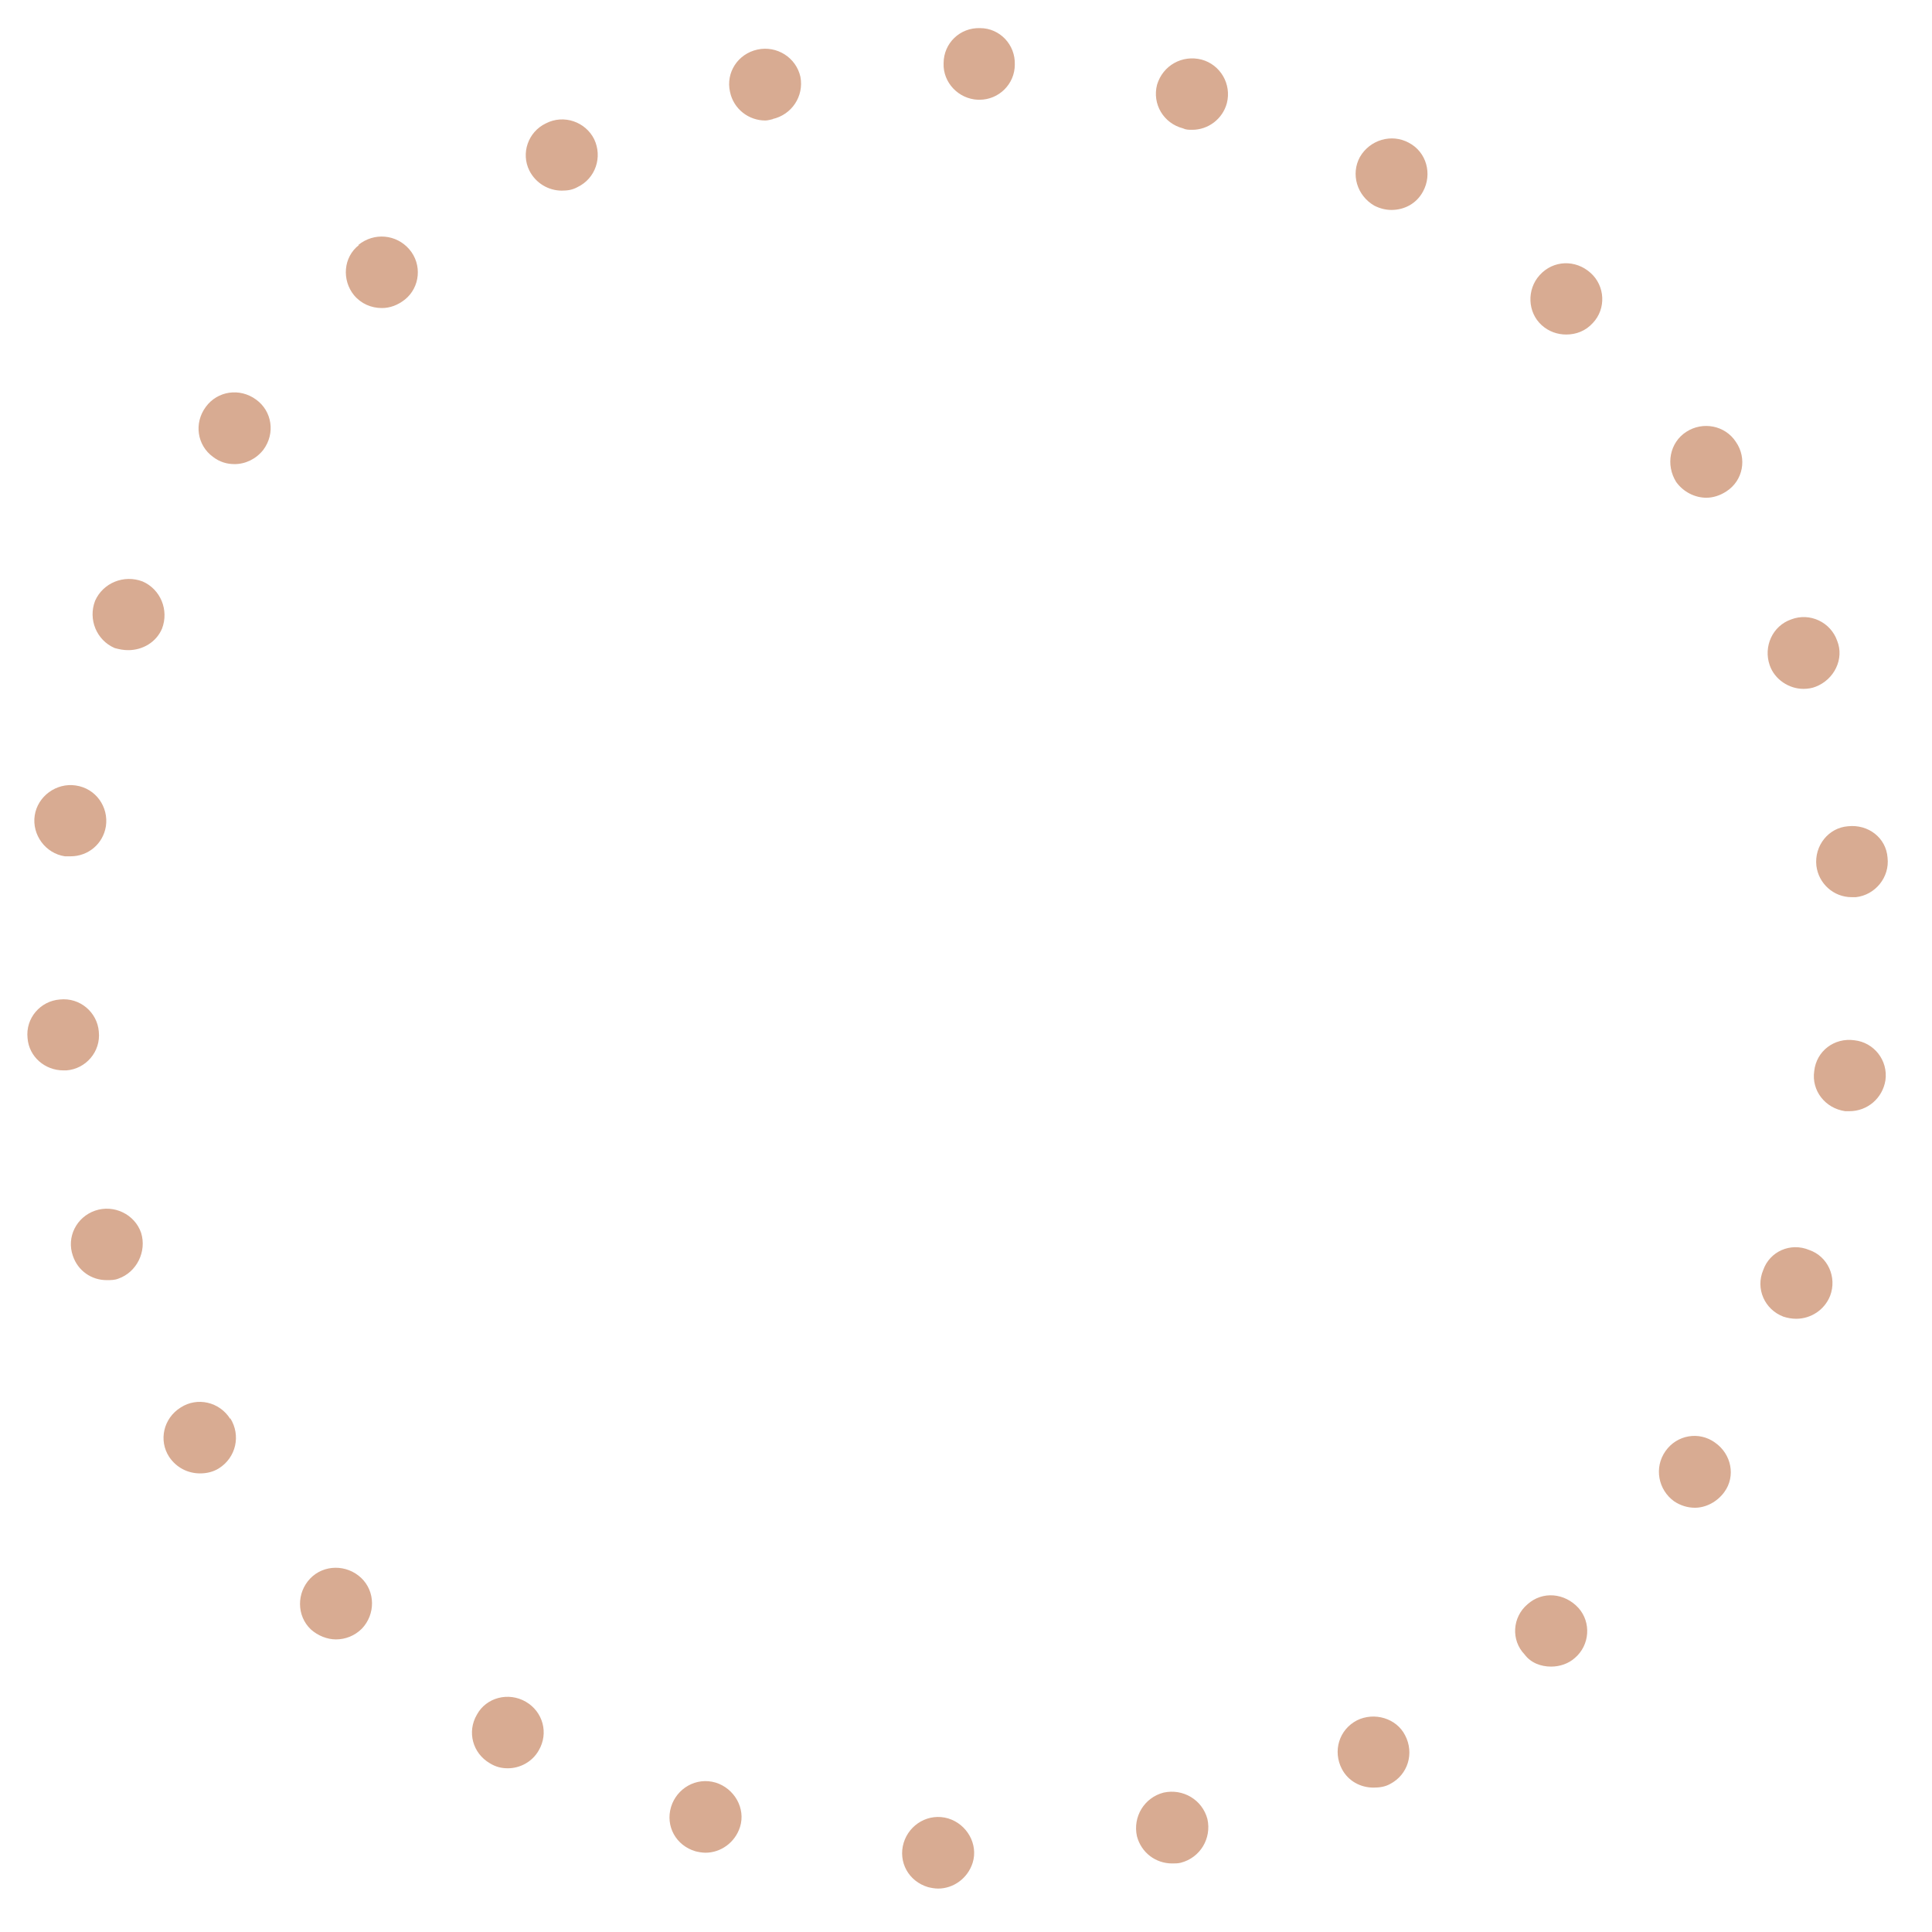 <svg width="27" height="27" viewBox="0 0 27 27" xmlns="http://www.w3.org/2000/svg"><path d="M13.286,1.001 C13.015,0.991 12.794,0.761 12.805,0.491 C12.805,0.21 13.035,-0.01 13.316,0 C13.588,0 13.81,0.23 13.8,0.511 C13.8,0.781 13.578,1.001 13.307,1.001 L13.286,1.001 Z M9.82,0.891 C9.759,0.621 9.93,0.36 10.202,0.3 C10.473,0.24 10.744,0.41 10.804,0.681 C10.855,0.951 10.684,1.211 10.413,1.271 L10.423,1.271 C10.382,1.281 10.342,1.291 10.313,1.291 C10.081,1.291 9.87,1.131 9.82,0.891 L9.82,0.891 Z M16.151,1.401 C15.879,1.331 15.718,1.061 15.788,0.791 C15.869,0.521 16.14,0.37 16.411,0.44 C16.672,0.511 16.833,0.781 16.763,1.051 C16.703,1.271 16.502,1.421 16.28,1.421 C16.231,1.421 16.191,1.421 16.151,1.401 L16.151,1.401 Z M7.016,1.991 C6.896,1.751 6.996,1.451 7.247,1.331 C7.499,1.201 7.801,1.311 7.921,1.551 C8.041,1.801 7.941,2.101 7.69,2.221 C7.619,2.261 7.55,2.271 7.468,2.271 C7.288,2.271 7.107,2.171 7.016,1.991 L7.016,1.991 Z M18.824,2.481 C18.582,2.341 18.492,2.041 18.623,1.801 C18.762,1.561 19.064,1.471 19.305,1.601 C19.556,1.731 19.636,2.041 19.506,2.281 C19.416,2.451 19.246,2.541 19.064,2.541 C18.983,2.541 18.903,2.521 18.824,2.481 L18.824,2.481 Z M4.565,3.732 C4.394,3.522 4.414,3.201 4.635,3.031 L4.625,3.031 C4.846,2.851 5.157,2.881 5.338,3.091 C5.52,3.302 5.489,3.622 5.278,3.792 C5.178,3.872 5.067,3.912 4.956,3.912 C4.806,3.912 4.665,3.852 4.565,3.732 L4.565,3.732 Z M21.164,4.152 C20.964,3.972 20.953,3.652 21.135,3.452 C21.325,3.241 21.637,3.231 21.848,3.422 C22.049,3.602 22.068,3.922 21.877,4.122 C21.777,4.232 21.646,4.282 21.506,4.282 C21.386,4.282 21.264,4.242 21.164,4.152 L21.164,4.152 Z M2.595,5.992 C2.374,5.832 2.324,5.522 2.495,5.292 C2.656,5.072 2.967,5.022 3.198,5.192 C3.419,5.352 3.469,5.662 3.299,5.892 C3.198,6.022 3.047,6.093 2.897,6.093 C2.786,6.093 2.686,6.062 2.595,5.992 L2.595,5.992 Z M23.043,6.343 C22.893,6.103 22.952,5.792 23.184,5.642 C23.415,5.492 23.727,5.552 23.877,5.782 C24.037,6.012 23.978,6.323 23.746,6.473 C23.656,6.533 23.556,6.563 23.465,6.563 C23.305,6.563 23.144,6.483 23.043,6.343 L23.043,6.343 Z M1.219,8.663 C0.967,8.553 0.847,8.263 0.947,8.003 C1.058,7.753 1.349,7.633 1.611,7.733 C1.862,7.843 1.982,8.133 1.882,8.393 C1.801,8.583 1.611,8.693 1.41,8.693 C1.349,8.693 1.289,8.683 1.219,8.663 L1.219,8.663 Z M24.35,8.904 C24.259,8.643 24.389,8.353 24.651,8.263 C24.912,8.163 25.203,8.303 25.293,8.563 C25.394,8.813 25.253,9.104 24.992,9.204 C24.943,9.224 24.882,9.234 24.821,9.234 C24.62,9.234 24.419,9.104 24.35,8.904 L24.35,8.904 Z M0.525,11.574 C0.254,11.534 0.063,11.274 0.103,11.004 C0.144,10.734 0.405,10.544 0.676,10.584 C0.957,10.624 1.138,10.884 1.098,11.154 C1.058,11.404 0.847,11.574 0.606,11.574 L0.525,11.574 Z M25.002,11.705 C24.972,11.424 25.173,11.174 25.445,11.154 C25.726,11.124 25.977,11.314 25.997,11.594 C26.028,11.865 25.826,12.115 25.555,12.145 L25.494,12.145 C25.243,12.145 25.032,11.955 25.002,11.705 L25.002,11.705 Z M0.003,14.115 C-0.027,13.835 0.184,13.595 0.455,13.575 C0.736,13.545 0.978,13.755 0.999,14.025 C1.028,14.305 0.817,14.546 0.545,14.566 L0.505,14.566 C0.245,14.566 0.023,14.375 0.003,14.115 L0.003,14.115 Z M25.405,15.136 C25.123,15.096 24.932,14.846 24.972,14.576 C25.002,14.295 25.253,14.105 25.535,14.145 C25.806,14.175 26.007,14.425 25.967,14.706 C25.926,14.956 25.715,15.136 25.464,15.136 L25.405,15.136 Z M0.636,17.156 L0.636,17.156 C0.545,16.896 0.686,16.616 0.947,16.526 C1.209,16.436 1.501,16.576 1.59,16.836 C1.671,17.096 1.53,17.387 1.27,17.477 C1.219,17.497 1.168,17.497 1.108,17.497 C0.897,17.497 0.706,17.367 0.636,17.156 L0.636,17.156 Z M24.54,18.007 C24.279,17.907 24.149,17.617 24.259,17.357 C24.35,17.096 24.64,16.966 24.903,17.076 C25.163,17.166 25.293,17.457 25.194,17.717 C25.114,17.917 24.922,18.037 24.721,18.037 C24.66,18.037 24.601,18.027 24.54,18.007 L24.54,18.007 Z M1.982,19.967 C1.832,19.737 1.902,19.427 2.143,19.277 C2.374,19.127 2.686,19.197 2.836,19.437 L2.836,19.427 C2.987,19.667 2.917,19.977 2.676,20.128 C2.595,20.178 2.506,20.198 2.414,20.198 C2.244,20.198 2.083,20.118 1.982,19.967 L1.982,19.967 Z M23.014,20.588 C22.792,20.428 22.731,20.118 22.893,19.887 C23.054,19.657 23.364,19.607 23.585,19.767 C23.816,19.927 23.877,20.238 23.716,20.458 C23.615,20.598 23.455,20.678 23.305,20.678 C23.204,20.678 23.104,20.648 23.014,20.588 L23.014,20.588 Z M3.962,22.378 C3.762,22.188 3.762,21.868 3.952,21.668 C4.143,21.468 4.464,21.468 4.665,21.658 C4.866,21.848 4.866,22.168 4.675,22.368 C4.575,22.468 4.444,22.518 4.313,22.518 C4.193,22.518 4.062,22.468 3.962,22.378 L3.962,22.378 Z M20.924,22.728 C20.732,22.528 20.753,22.208 20.964,22.028 C21.175,21.838 21.485,21.868 21.677,22.078 C21.857,22.278 21.838,22.598 21.626,22.778 C21.536,22.858 21.415,22.898 21.295,22.898 C21.154,22.898 21.013,22.848 20.924,22.728 L20.924,22.728 Z M6.464,24.249 C6.223,24.109 6.142,23.809 6.283,23.569 C6.413,23.329 6.725,23.249 6.966,23.389 C7.207,23.529 7.288,23.829 7.147,24.069 C7.057,24.229 6.886,24.319 6.715,24.319 C6.624,24.319 6.545,24.299 6.464,24.249 L6.464,24.249 Z M18.371,24.329 C18.241,24.079 18.331,23.779 18.582,23.649 C18.824,23.529 19.134,23.619 19.255,23.859 C19.385,24.109 19.295,24.409 19.044,24.539 C18.973,24.579 18.893,24.589 18.813,24.589 C18.632,24.589 18.461,24.499 18.371,24.329 L18.371,24.329 Z M9.337,25.479 C9.066,25.399 8.915,25.129 8.996,24.859 C9.076,24.599 9.347,24.439 9.619,24.519 C9.88,24.599 10.042,24.879 9.96,25.139 C9.89,25.359 9.689,25.499 9.478,25.499 C9.428,25.499 9.378,25.489 9.337,25.479 L9.337,25.479 Z M12.87,25.02 C13.131,25.1 13.292,25.379 13.211,25.64 C13.141,25.86 12.94,26 12.729,26 C12.679,26 12.629,25.99 12.588,25.98 C12.317,25.9 12.166,25.629 12.247,25.36 C12.327,25.1 12.598,24.94 12.87,25.02 Z M16.492,25.029 C16.552,25.299 16.391,25.569 16.12,25.639 C16.08,25.649 16.039,25.649 15.999,25.649 C15.769,25.649 15.568,25.499 15.507,25.269 C15.447,24.999 15.608,24.729 15.879,24.659 C16.151,24.599 16.421,24.759 16.492,25.029 Z" transform="translate(.382 .393)" fill="#D8AB92" fill-rule="evenodd"/></svg>